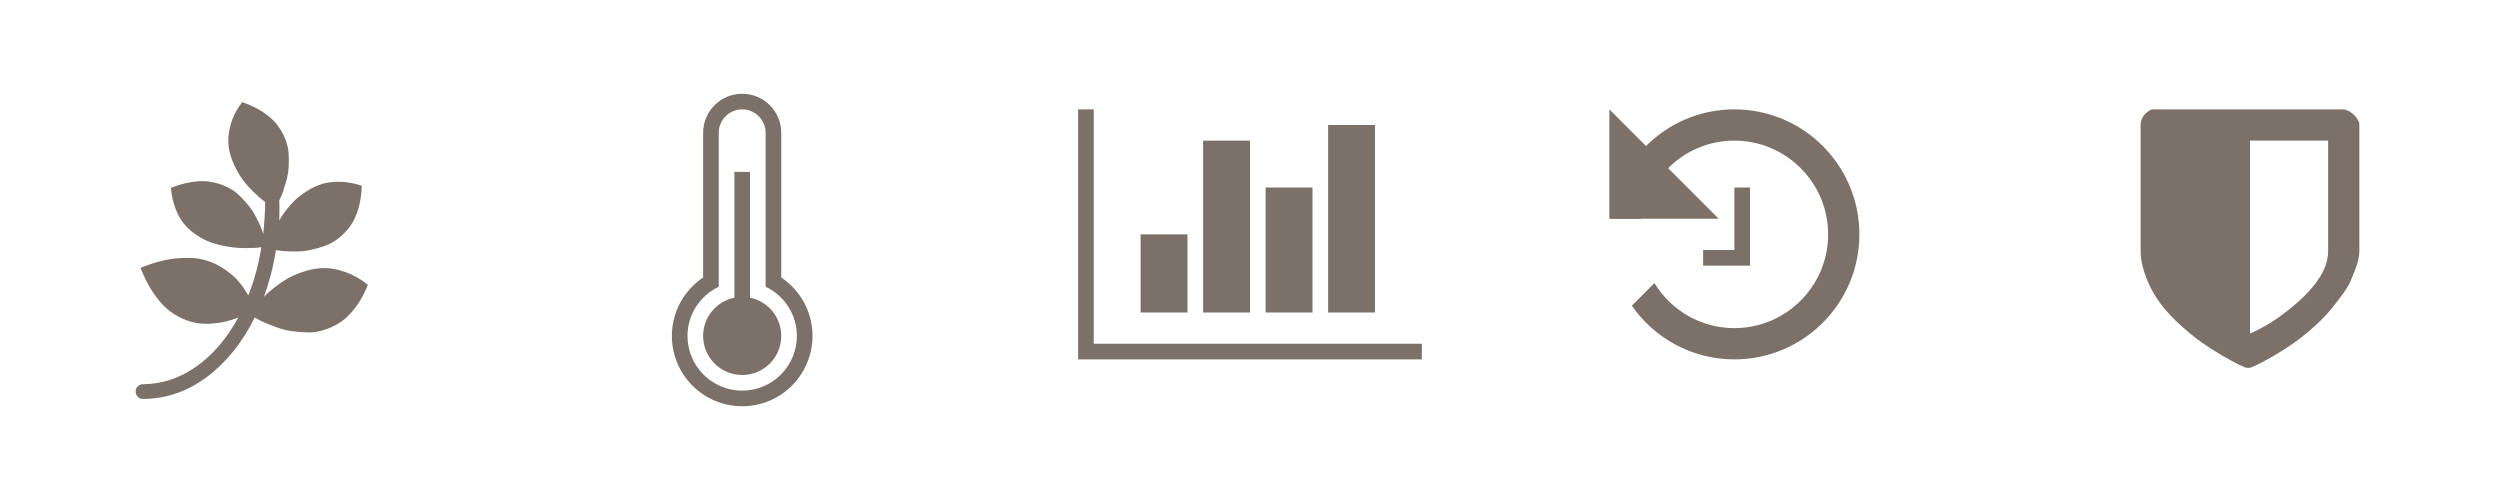 <?xml version="1.0" encoding="utf-8"?>
<!-- Generator: Adobe Illustrator 16.0.0, SVG Export Plug-In . SVG Version: 6.00 Build 0)  -->
<!DOCTYPE svg PUBLIC "-//W3C//DTD SVG 1.1//EN" "http://www.w3.org/Graphics/SVG/1.1/DTD/svg11.dtd">
<svg version="1.1" xmlns="http://www.w3.org/2000/svg" xmlns:xlink="http://www.w3.org/1999/xlink" x="0px" y="0px" width="160px"
	 height="32px" viewBox="0 0 160 32" enable-background="new 0 0 160 32" xml:space="preserve">
<g id="Layer_2">
	<g display="none">
		<path display="inline" fill="#8C6239" d="M142,144c3.309,0,6,2.691,6,6s-2.691,6-6,6s-6-2.691-6-6S138.691,144,142,144 M142,142
			c-4.418,0-8,3.582-8,8c0,4.418,3.582,8,8,8s8-3.582,8-8C150,145.582,146.418,142,142,142L142,142z"/>
	</g>
	<path fill="#7B7168" d="M288,228c-4.078,0-7.438,3.055-7.931,7h2.021c0.479-2.833,2.943-5,5.91-5c3.309,0,6,2.691,6,6s-2.691,6-6,6
		c-2.166,0-4.062-1.157-5.117-2.883l-1.447,1.447C282.881,242.64,285.28,244,288,244c4.418,0,8-3.582,8-8S292.418,228,288,228z"/>
	<polygon fill="#7B7168" points="286.998,235 280,235 280,228 	"/>
	<rect x="286" y="236" fill="#7B7168" width="4" height="2"/>
	<rect x="288" y="232" fill="#7B7168" width="2" height="4"/>
	<g display="none">
		<path display="inline" fill="#8C6239" d="M56,142c3.309,0,6,2.691,6,6s-2.691,6-6,6s-6-2.691-6-6S52.691,142,56,142 M56,140
			c-4.418,0-8,3.582-8,8c0,4.418,3.582,8,8,8s8-3.582,8-8C64,143.582,60.418,140,56,140L56,140z"/>
	</g>
</g>
<g id="nav-icons">
	<polygon display="none" fill="#D9E021" points="128,0 96,0 64,0 32,0 0,0 0,32 32,32 64,32 96,32 128,32 160,32 160,0 	"/>
	<rect display="none" fill="#3FA9F5" width="32" height="32"/>
	<path fill="#7B7168" d="M22.092,17.405c-0.502-0.173-0.957-0.256-1.367-0.249s-0.825,0.078-1.246,0.212
		c-0.42,0.135-0.771,0.283-1.055,0.445c-0.283,0.163-0.557,0.349-0.822,0.557c-0.264,0.209-0.439,0.354-0.524,0.436
		c-0.084,0.08-0.148,0.146-0.19,0.195c0.353-0.961,0.611-1.961,0.773-3l0.181,0.032c0.12,0.021,0.284,0.037,0.493,0.048
		c0.208,0.011,0.447,0.014,0.715,0.011c0.27-0.003,0.553-0.037,0.849-0.101c0.297-0.063,0.596-0.148,0.896-0.255
		c0.301-0.106,0.589-0.267,0.865-0.482c0.275-0.215,0.521-0.468,0.736-0.758c0.216-0.29,0.393-0.659,0.53-1.108
		s0.214-0.949,0.228-1.5c-0.48-0.163-0.949-0.247-1.404-0.254c-0.456-0.007-0.852,0.044-1.188,0.154
		c-0.336,0.11-0.659,0.267-0.971,0.472c-0.311,0.205-0.562,0.401-0.752,0.588c-0.191,0.188-0.37,0.393-0.536,0.615
		s-0.274,0.375-0.323,0.456c-0.049,0.081-0.085,0.146-0.105,0.196c0.006-0.184,0.01-0.437,0.01-0.758c0-0.322-0.004-0.5-0.01-0.536
		l0.074-0.159c0.057-0.106,0.116-0.254,0.18-0.445s0.131-0.41,0.201-0.657s0.117-0.518,0.139-0.811s0.022-0.596,0.005-0.907
		c-0.018-0.311-0.091-0.625-0.218-0.943c-0.127-0.318-0.297-0.619-0.508-0.901c-0.213-0.283-0.512-0.553-0.896-0.811
		c-0.386-0.258-0.836-0.475-1.352-0.652C15.138,7.013,14.89,7.502,14.756,8c-0.134,0.498-0.177,0.947-0.127,1.347
		c0.05,0.399,0.166,0.797,0.35,1.192c0.184,0.396,0.375,0.725,0.573,0.986c0.198,0.262,0.422,0.514,0.673,0.758
		c0.251,0.244,0.424,0.401,0.52,0.472c0.096,0.071,0.171,0.127,0.228,0.169c0,0.516-0.042,1.205-0.127,2.067l-0.042-0.169
		c-0.036-0.106-0.092-0.246-0.17-0.419c-0.078-0.173-0.175-0.371-0.292-0.594s-0.265-0.445-0.445-0.667
		c-0.18-0.223-0.378-0.438-0.594-0.647c-0.215-0.208-0.475-0.385-0.779-0.53c-0.304-0.145-0.629-0.251-0.975-0.318
		c-0.347-0.067-0.744-0.071-1.193-0.011c-0.449,0.06-0.921,0.189-1.416,0.387c0.042,0.495,0.143,0.946,0.302,1.352
		c0.159,0.407,0.352,0.741,0.578,1.002c0.226,0.262,0.491,0.491,0.795,0.689c0.304,0.198,0.601,0.349,0.891,0.451
		c0.29,0.102,0.603,0.184,0.938,0.244c0.335,0.06,0.624,0.095,0.864,0.106s0.486,0.013,0.737,0.005
		c0.251-0.007,0.416-0.016,0.493-0.027c0.078-0.01,0.141-0.019,0.191-0.026c-0.184,1.131-0.463,2.159-0.838,3.085
		c-0.176-0.311-0.376-0.6-0.599-0.869c-0.223-0.269-0.536-0.541-0.938-0.816s-0.843-0.475-1.32-0.599
		c-0.477-0.124-1.069-0.15-1.776-0.08c-0.707,0.071-1.463,0.272-2.269,0.604c0.233,0.587,0.496,1.104,0.79,1.549
		s0.592,0.799,0.896,1.06c0.304,0.262,0.629,0.47,0.976,0.626c0.346,0.155,0.675,0.256,0.986,0.302s0.633,0.055,0.965,0.026
		c0.332-0.027,0.625-0.074,0.88-0.138c0.254-0.063,0.509-0.145,0.763-0.243c-0.721,1.328-1.61,2.369-2.667,3.122
		c-1.057,0.753-2.197,1.132-3.419,1.14c-0.134,0-0.248,0.044-0.339,0.133c-0.092,0.088-0.138,0.199-0.138,0.334
		c0,0.134,0.046,0.247,0.138,0.339s0.205,0.138,0.339,0.138c1.47-0.007,2.829-0.475,4.077-1.404s2.271-2.2,3.069-3.812l0.181,0.106
		c0.113,0.071,0.275,0.15,0.487,0.239c0.212,0.088,0.458,0.186,0.738,0.291c0.278,0.105,0.584,0.184,0.916,0.233
		s0.674,0.079,1.023,0.09s0.709-0.04,1.076-0.153s0.717-0.277,1.05-0.493c0.332-0.216,0.653-0.528,0.965-0.938
		s0.579-0.897,0.806-1.463C23.079,17.852,22.594,17.579,22.092,17.405z"/>
	<rect x="32" display="none" fill="#D9E021" width="32" height="32"/>
	<g>
		<path fill="#7B7168" d="M50,17.76V8.5C50,7.119,48.881,6,47.5,6S45,7.119,45,8.5v9.26c-1.205,0.808-2,2.181-2,3.74
			c0,2.485,2.015,4.5,4.5,4.5s4.5-2.015,4.5-4.5C52,19.94,51.205,18.567,50,17.76z M47.5,25c-1.934,0-3.5-1.567-3.5-3.5
			c0-1.394,0.82-2.587,2-3.15V8.5C46,7.671,46.672,7,47.5,7S49,7.671,49,8.5v9.85c1.179,0.563,2,1.757,2,3.15
			C51,23.433,49.433,25,47.5,25z"/>
		<path fill="#7B7168" d="M48,19.051V11h-1v8.051c-1.141,0.231-2,1.239-2,2.449c0,1.381,1.119,2.5,2.5,2.5s2.5-1.119,2.5-2.5
			C50,20.29,49.142,19.282,48,19.051z"/>
	</g>
	<rect x="64" display="none" fill="#00FF00" width="32" height="32"/>
	<path fill="#7B7168" d="M73,15v5h3v-5H73z M77,9v11h3V9H77z M70,22V7h-1v16h22v-1H70z M81,12v8h3v-8H81z M85,8v12h3V8H85z"/>
	<rect x="96" display="none" fill="#FF7BAC" width="32" height="32"/>
	<g>
		<path fill="#7B7168" d="M111,7c-4.078,0-7.438,3.055-7.931,7h2.021c0.479-2.833,2.943-5,5.91-5c3.309,0,6,2.691,6,6s-2.691,6-6,6
			c-2.166,0-4.062-1.157-5.117-2.883l-1.447,1.447C105.881,21.64,108.28,23,111,23c4.418,0,8-3.582,8-8C119,10.582,115.418,7,111,7z
			"/>
		<polygon fill="#7B7168" points="109.998,14 103,14 103,7 		"/>
		<rect x="109" y="16" fill="#7B7168" width="3" height="1"/>
		<rect x="111" y="12" fill="#7B7168" width="1" height="4"/>
	</g>
	<rect x="128" display="none" fill="#FF1D25" width="32" height="32"/>
	<g>
		<path fill="#7B7168" d="M146.384,19.898C145.719,20.421,145,20.905,144,21.35V9h5v7.081C149,17.325,148.044,18.597,146.384,19.898
			L146.384,19.898z M150.635,7.331C150.5,7.197,150.177,7,149.992,7h-12.213c-0.185,0-0.394,0.197-0.528,0.331
			C137.117,7.466,137,7.753,137,7.938v8.143c0,0.608,0.169,1.21,0.405,1.808s0.556,1.128,0.905,1.591s0.778,0.913,1.263,1.352
			s0.938,0.802,1.349,1.093c0.41,0.289,0.841,0.562,1.286,0.821c0.445,0.258,0.763,0.433,0.949,0.524
			c0.188,0.092,0.339,0.162,0.451,0.213c0.086,0.042,0.179,0.062,0.277,0.062s0.19-0.021,0.275-0.062
			c0.113-0.051,0.264-0.121,0.45-0.213c0.188-0.092,0.504-0.267,0.949-0.524c0.445-0.259,0.873-0.532,1.283-0.821
			c0.41-0.291,0.857-0.654,1.342-1.093c0.483-0.438,0.9-0.889,1.25-1.352c0.351-0.463,0.808-0.993,1.045-1.591
			c0.236-0.598,0.52-1.199,0.52-1.808V7.938C151,7.753,150.768,7.466,150.635,7.331z"/>
	</g>
</g>
</svg>
